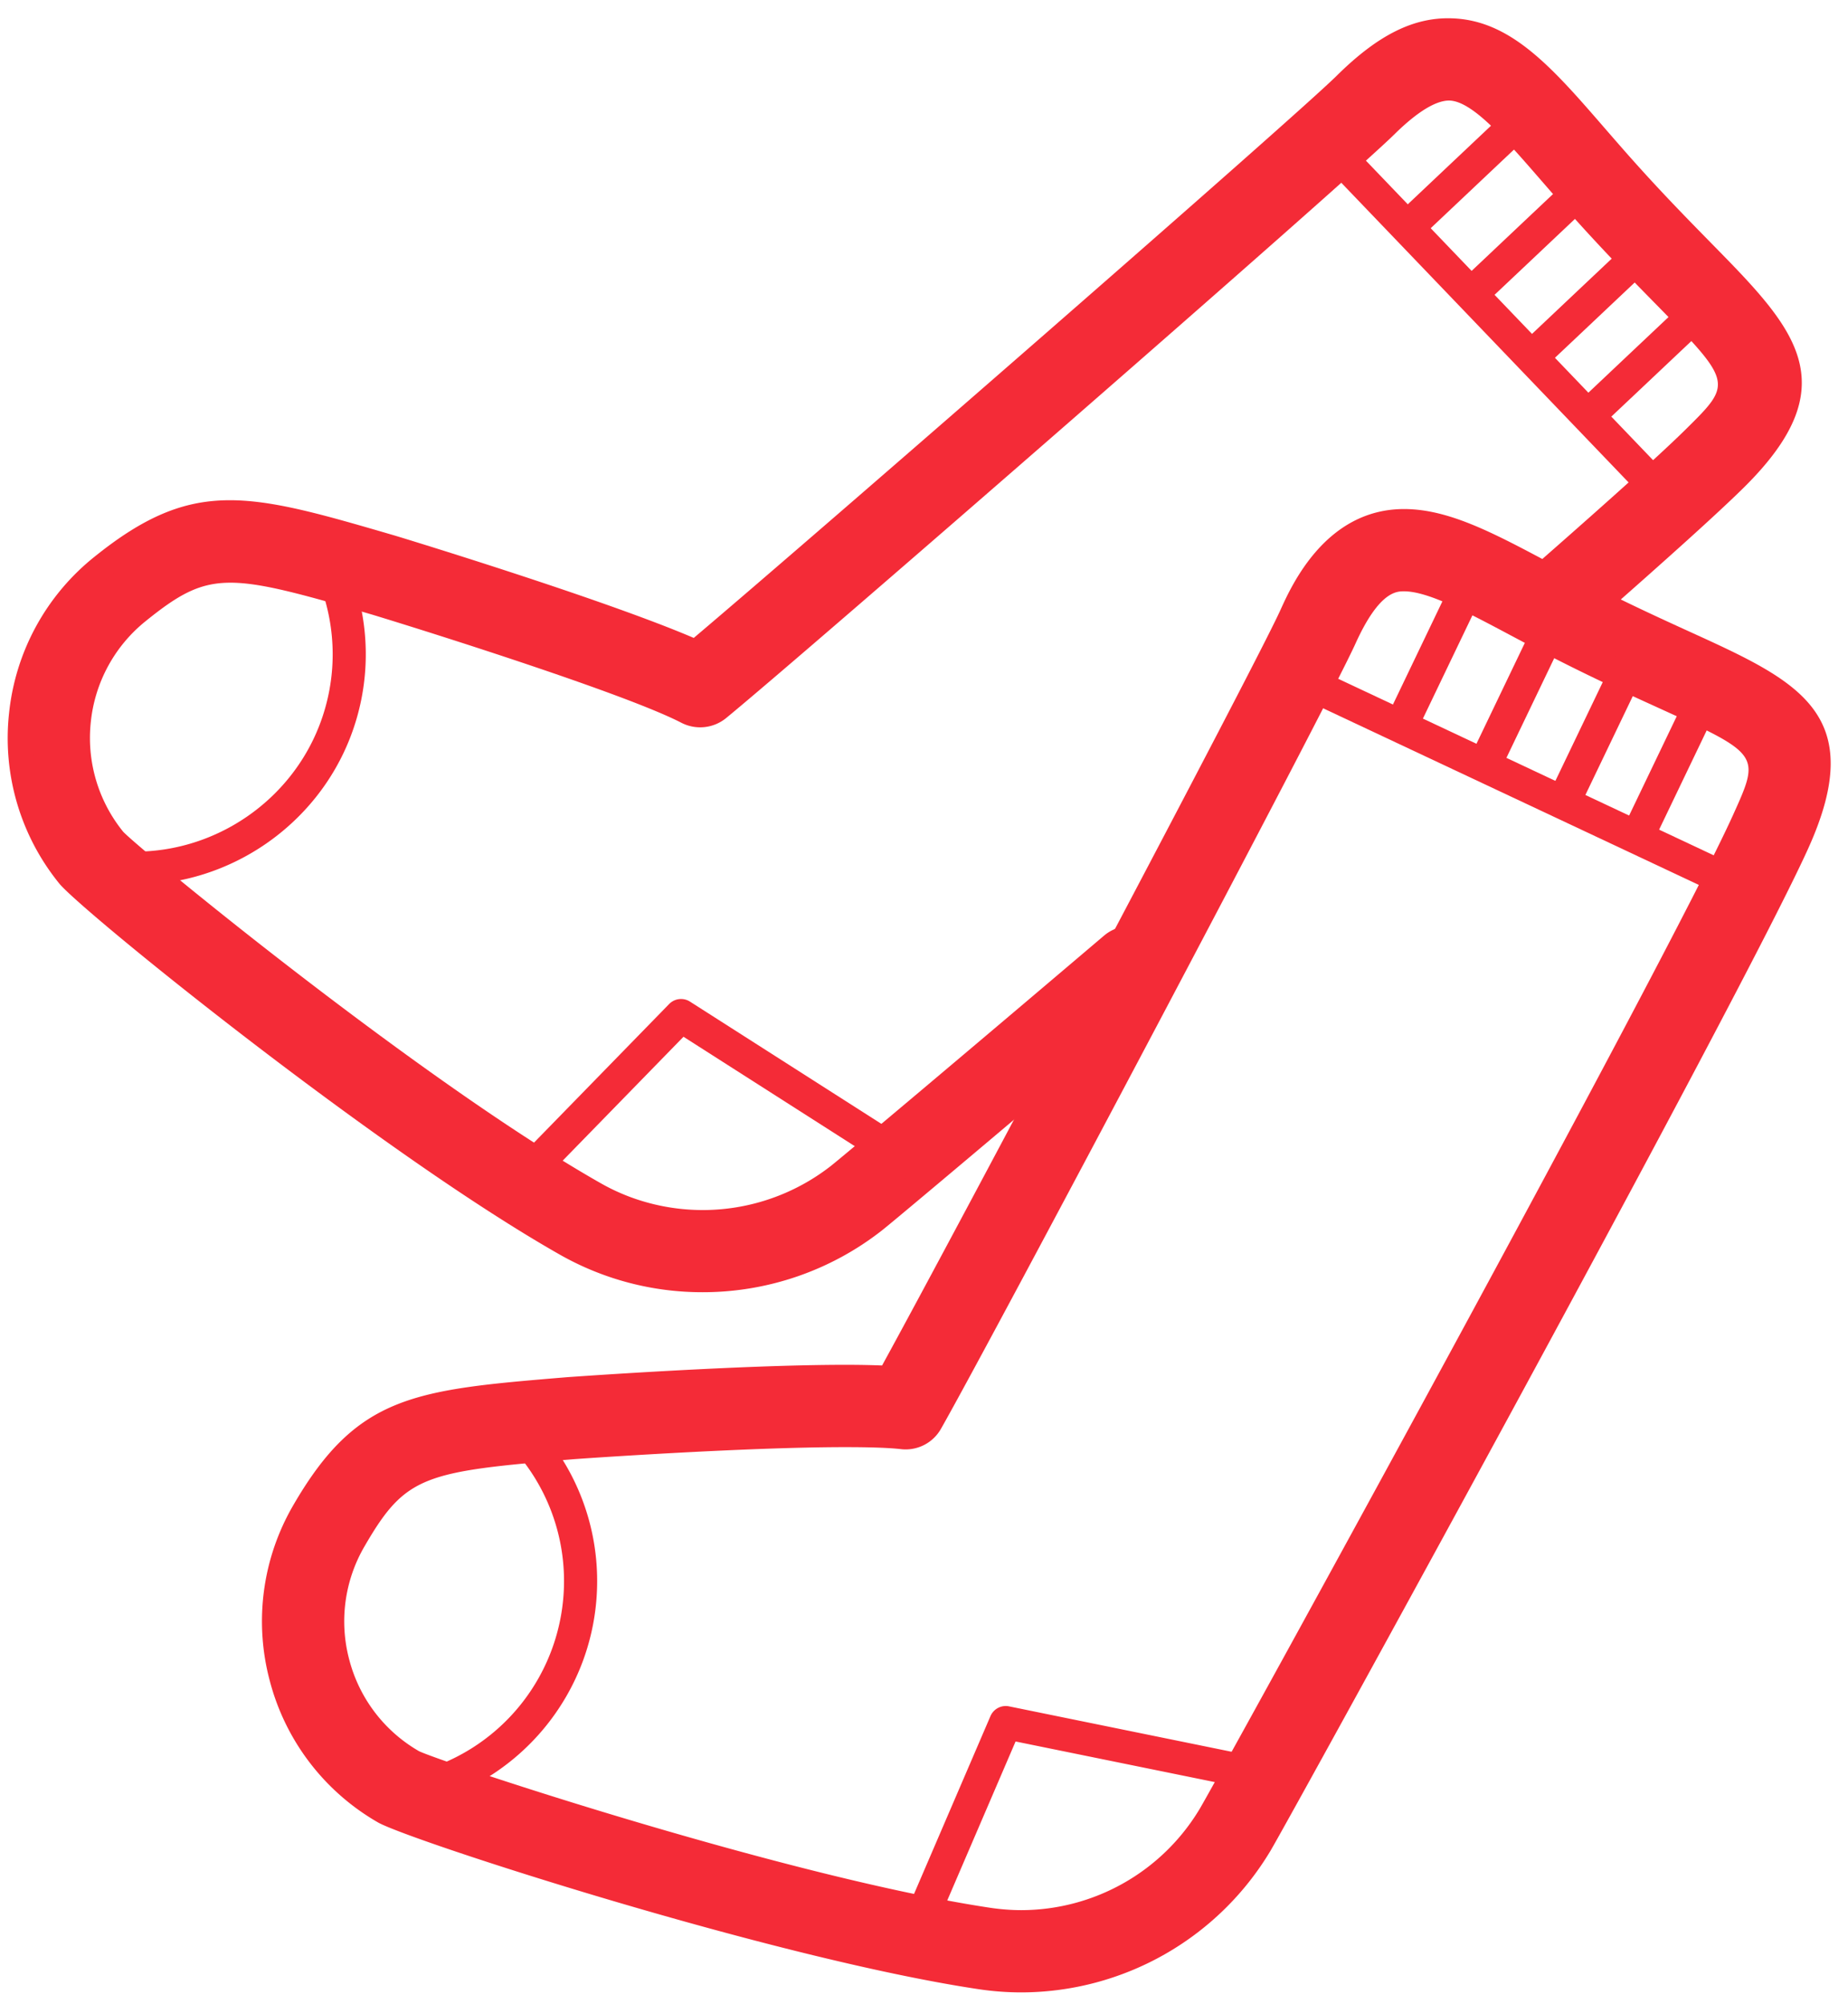 <svg width="83" height="90" xmlns="http://www.w3.org/2000/svg" aria-labelledby="title-"><title id="title-socks">Socks!</title><g fill-rule="nonzero" fill="#f42b37"><path d="M45.884 89.484c-.644 0-1.29-.048-1.926-.143-9.232-1.383-25.625-6.705-26.987-7.494a10.35 10.35 0 0 1-4.849-6.337 10.359 10.359 0 0 1 1.053-7.911c2.877-4.964 5.444-5.177 12.302-5.746.333-.023 7.74-.555 12.482-.555.628 0 1.178.011 1.658.03 3.48-6.343 16.778-31.459 17.894-33.936.508-1.122 2.048-4.529 5.549-4.529 1.998 0 4 1.065 6.534 2.415.463.247.944.503 1.449.765 1.888.979 3.479 1.706 4.885 2.347 4.83 2.203 8.021 3.657 5.289 9.708-3.05 6.757-23.235 43.483-24.165 45.043a13.068 13.068 0 0 1-11.168 6.343zm-7.926-24.489c-4.608 0-12.122.535-12.197.542-6.738.557-7.542.727-9.39 3.915a6.683 6.683 0 0 0-.68 5.107 6.681 6.681 0 0 0 3.13 4.092c1.071.511 16.59 5.675 25.682 7.037.454.066.918.102 1.38.102a9.356 9.356 0 0 0 7.995-4.541c.924-1.55 20.951-37.984 23.971-44.672 1.217-2.696 1.217-2.696-3.455-4.826-1.374-.626-3.084-1.406-5.055-2.43-.516-.267-1.01-.53-1.483-.782-1.998-1.063-3.722-1.981-4.798-1.981-.334 0-1.117 0-2.182 2.355-1.266 2.807-16.288 31.161-18.608 35.248a1.821 1.821 0 0 1-1.811.923c-.545-.061-1.387-.089-2.499-.089z"/><path d="M77.939 40.438a.728.728 0 0 1-.316-.072L57.807 31.05a.744.744 0 0 1 .631-1.347l19.818 9.317a.745.745 0 0 1-.317 1.418z"/><path d="M62.977 33.241a.744.744 0 0 1-.671-1.066l3.336-6.958a.745.745 0 1 1 1.341.643l-3.336 6.958a.743.743 0 0 1-.67.423zM66.69 35.08a.743.743 0 0 1-.67-1.065l3.337-6.958a.743.743 0 1 1 1.341.643l-3.337 6.958a.744.744 0 0 1-.671.422zM70.25 36.719a.744.744 0 0 1-.671-1.066l3.337-6.958a.748.748 0 0 1 .993-.349c.37.178.526.622.349.993l-3.337 6.958a.747.747 0 0 1-.671.422zM73.687 38.014a.744.744 0 0 1-.671-1.066l3.337-6.958a.745.745 0 0 1 1.342.644l-3.337 6.958a.746.746 0 0 1-.671.422zM45.645 88.599c-1.555 0-3.19-.306-4.864-.91a.75.75 0 0 1-.43-.996l4.136-9.622a.746.746 0 0 1 .831-.434l11.608 2.368a.74.74 0 0 1 .539 1.01c-.143.35-3.612 8.584-11.82 8.584zm-3.609-2.061c1.246.38 2.457.574 3.608.574 5.767 0 8.976-4.865 10.041-6.844l-10.072-2.053-3.577 8.323zM18.228 81.206a.726.726 0 0 1-.368-.097l-.331-.187a9.278 9.278 0 0 1-4.341-5.674 9.251 9.251 0 0 1 .941-7.07 9.353 9.353 0 0 1 8.072-4.646c.433 0 .87.031 1.299.092a.748.748 0 0 1 .433.223 10.308 10.308 0 0 1 2.887 7.165c0 4.986-3.556 9.269-8.456 10.182a.695.695 0 0 1-.136.012zm3.973-16.185a7.865 7.865 0 0 0-6.785 3.904 7.776 7.776 0 0 0-.791 5.942 7.785 7.785 0 0 0 3.643 4.763l.085.048a8.868 8.868 0 0 0 6.979-8.666 8.826 8.826 0 0 0-2.297-5.946 7.518 7.518 0 0 0-.834-.045z"/><path d="M31.549 58.037a12.944 12.944 0 0 1-6.393-1.681C17.046 51.757 3.651 40.904 2.66 39.679a10.351 10.351 0 0 1-2.252-7.657 10.352 10.352 0 0 1 3.822-7.005c4.465-3.601 6.938-2.88 13.543-.951.433.131 9.294 2.833 13.386 4.585 5.519-4.666 26.943-23.337 28.884-25.256 1.839-1.818 3.458-2.643 5.204-2.57 2.639.101 4.49 2.236 6.832 4.938.343.395.7.806 1.074 1.229 1.409 1.59 2.636 2.84 3.717 3.942 3.72 3.789 6.177 6.292 1.455 10.96-1.093 1.081-3.362 3.133-6.744 6.099a1.846 1.846 0 0 1-2.606-.172 1.844 1.844 0 0 1 .171-2.605c3.326-2.917 5.541-4.918 6.582-5.948 2.104-2.08 2.104-2.08-1.493-5.746-1.058-1.078-2.374-2.418-3.846-4.08-.384-.434-.748-.854-1.1-1.259-1.688-1.946-3.146-3.627-4.183-3.667-.762-.016-1.756.804-2.468 1.506-2.2 2.175-26.396 23.249-30.02 26.224a1.843 1.843 0 0 1-2.021.213c-2.433-1.259-10.843-3.93-13.879-4.854-6.489-1.893-7.301-2.026-10.17.287a6.687 6.687 0 0 0-2.468 4.522 6.685 6.685 0 0 0 1.453 4.942c.817.861 13.454 11.254 21.447 15.785.394.226.815.424 1.253.593a9.352 9.352 0 0 0 9.089-1.372c.439-.344 5.428-4.532 12.262-10.338a1.847 1.847 0 1 1 2.392 2.815c-6.134 5.211-11.783 9.965-12.371 10.427a13.041 13.041 0 0 1-8.056 2.771z"/><path d="M74.694 22.952a.739.739 0 0 1-.537-.229L59.002 6.915a.744.744 0 0 1 1.072-1.029l15.155 15.808a.744.744 0 0 1-.535 1.258z"/><path d="M63.309 10.866a.742.742 0 0 1-.511-1.284l5.61-5.298a.743.743 0 1 1 1.022 1.081l-5.61 5.298a.748.748 0 0 1-.511.203zM66.117 13.914a.745.745 0 0 1-.511-1.285l5.609-5.296a.745.745 0 0 1 1.023 1.082l-5.61 5.297a.745.745 0 0 1-.511.202zM68.852 16.723a.746.746 0 0 1-.512-1.285l5.61-5.297a.743.743 0 1 1 1.022 1.082l-5.61 5.296a.74.74 0 0 1-.51.204zM71.593 19.165a.745.745 0 0 1-.511-1.285l5.611-5.297a.744.744 0 0 1 1.023 1.083l-5.611 5.296a.748.748 0 0 1-.512.203zM31.048 57.028c-2.912 0-5.69-1.131-8.258-3.358a.737.737 0 0 1-.256-.531.738.738 0 0 1 .21-.549l7.312-7.499a.747.747 0 0 1 .933-.106l9.986 6.378a.743.743 0 0 1 .14 1.137c-.175.185-4.338 4.528-10.067 4.528zm-6.674-3.978c2.114 1.653 4.355 2.489 6.674 2.489 3.855 0 7-2.303 8.317-3.439l-8.667-5.536-6.324 6.486zM6.065 39.739c-.626 0-1.256-.058-1.873-.171a.747.747 0 0 1-.443-.264l-.238-.293a9.267 9.267 0 0 1-2.017-6.851 9.255 9.255 0 0 1 3.417-6.262c2.888-2.329 7.153-2.681 10.38-.89a.74.74 0 0 1 .324.363 10.321 10.321 0 0 1 .124 7.726c-1.527 3.972-5.415 6.642-9.674 6.642zm-1.337-1.591c.442.068.891.102 1.337.102 3.647 0 6.978-2.285 8.286-5.688a8.829 8.829 0 0 0-.01-6.375 7.896 7.896 0 0 0-3.59-.865c-1.803 0-3.5.6-4.906 1.733a7.784 7.784 0 0 0-2.872 5.264 7.785 7.785 0 0 0 1.691 5.753l.064.076z"/></g></svg>